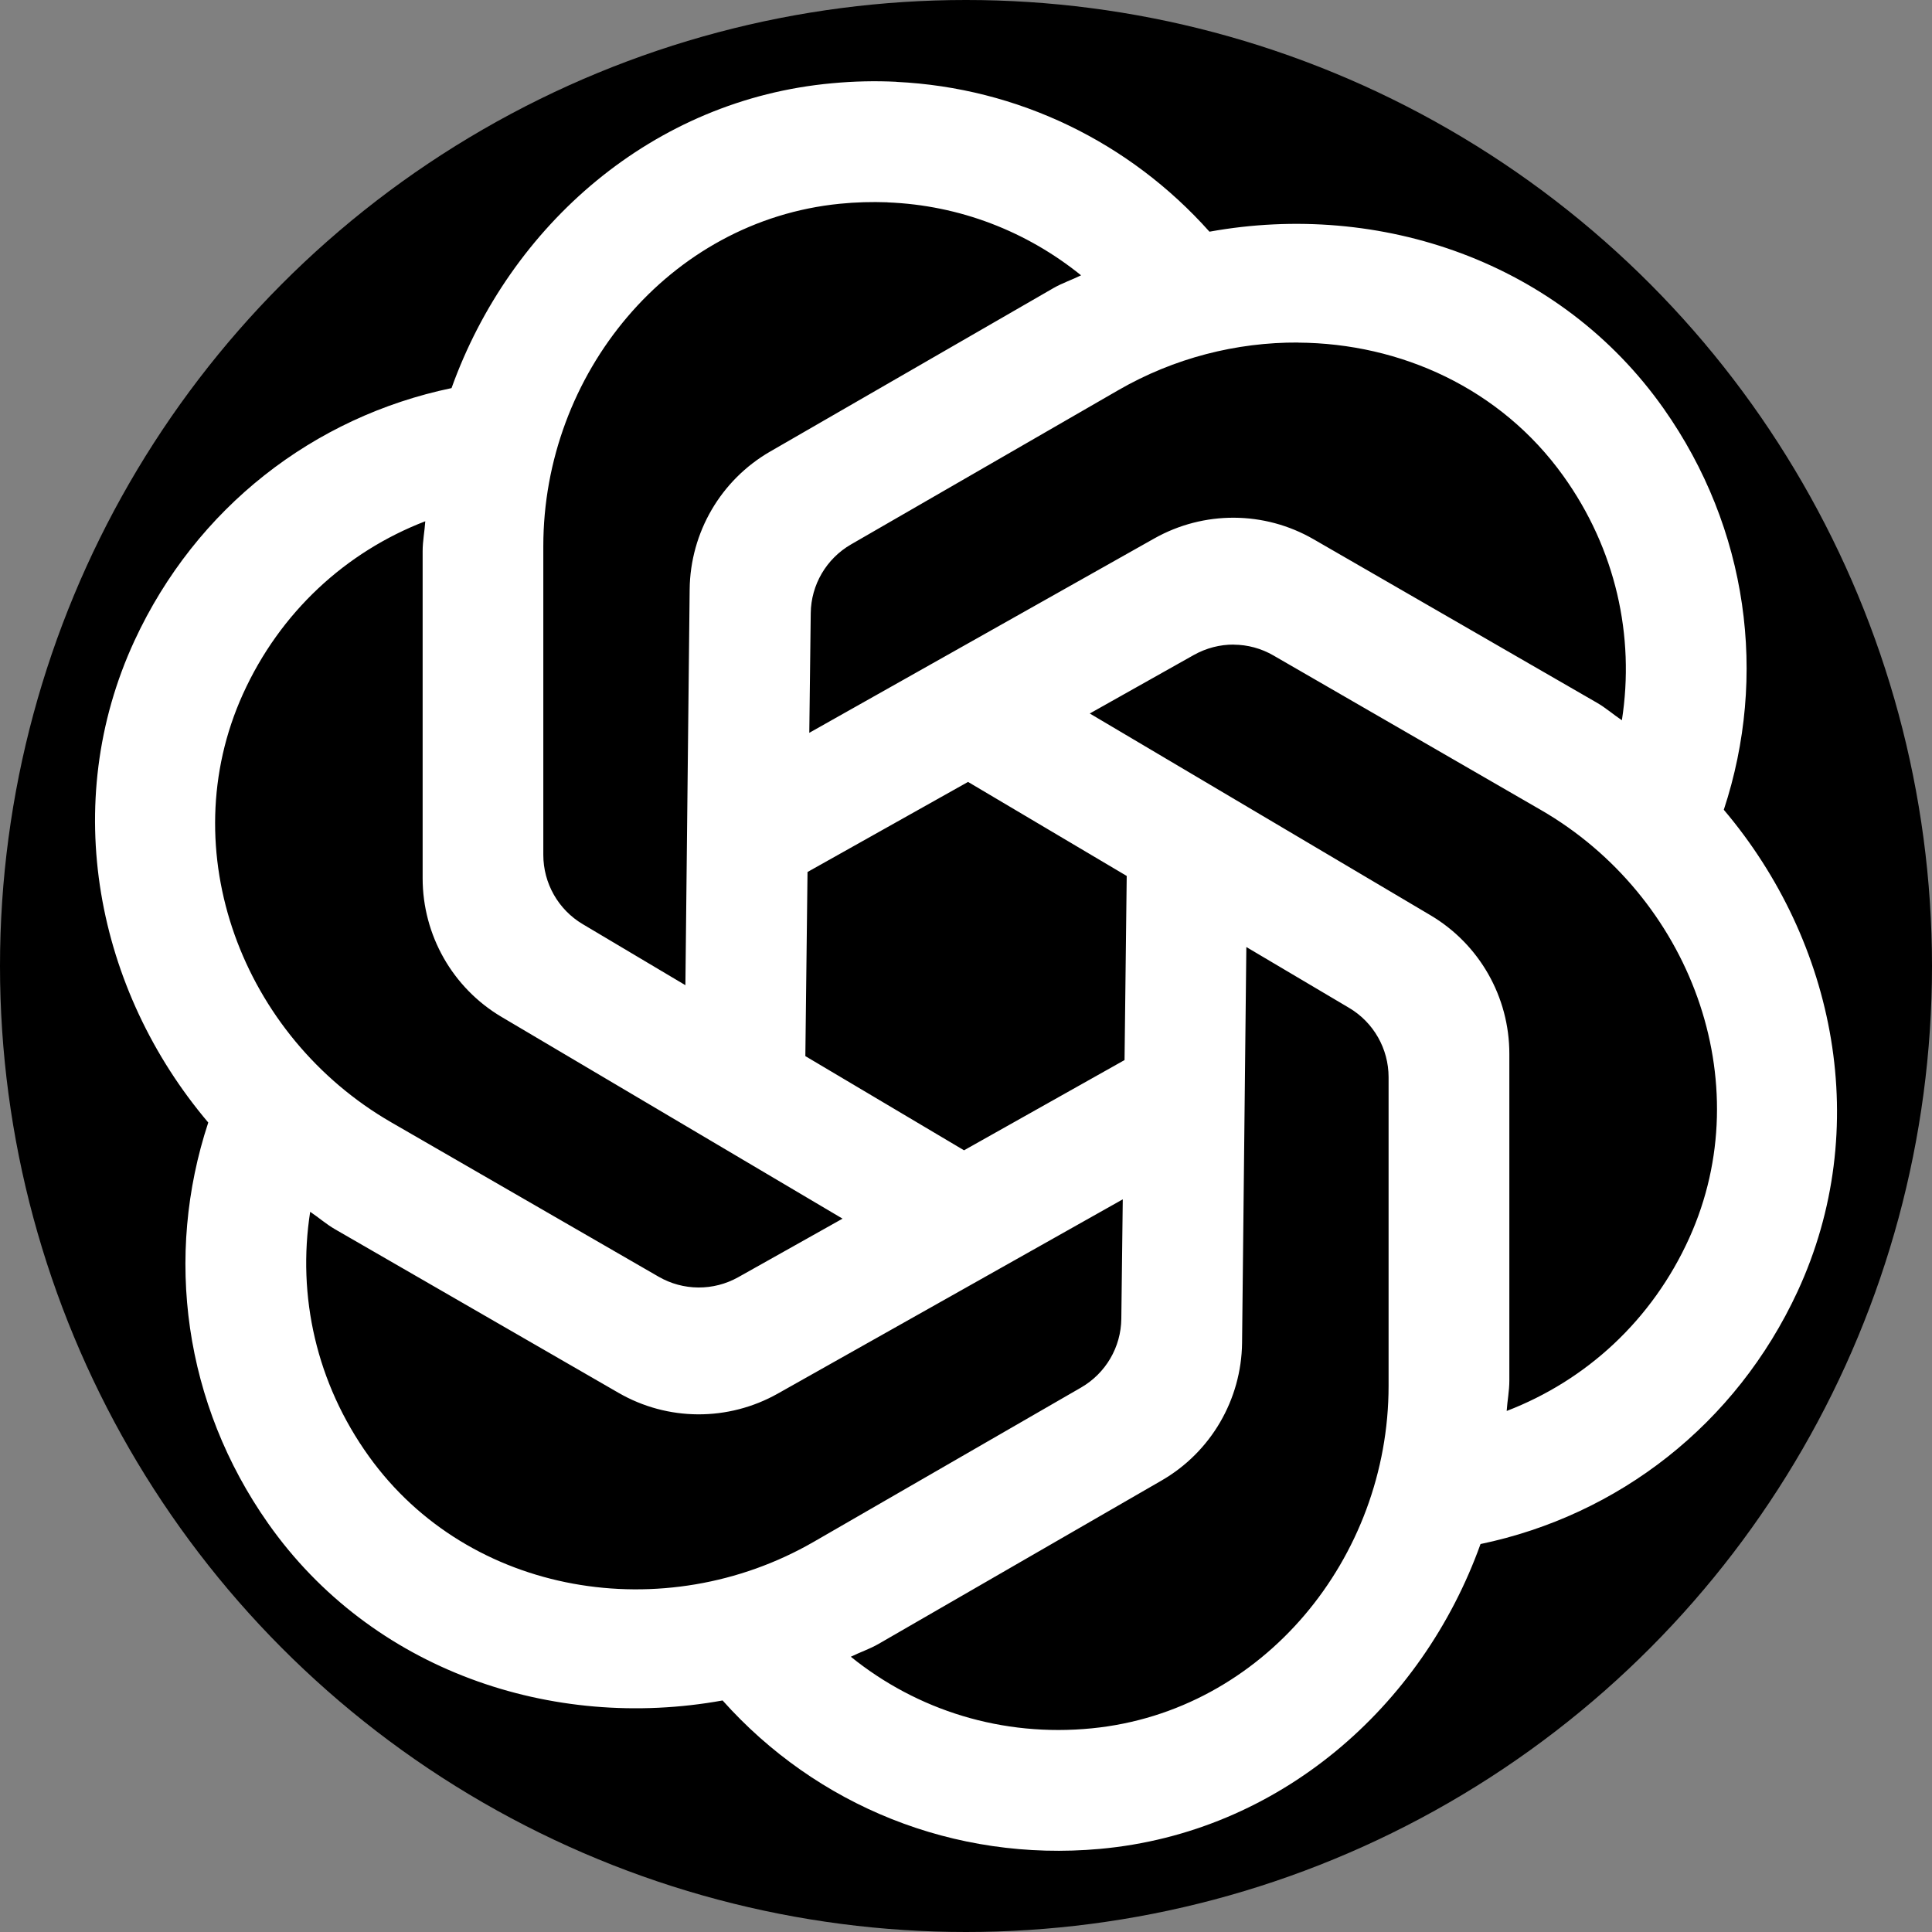 <svg xmlns="http://www.w3.org/2000/svg" width="10" height="10" viewBox="0 0 256 256">
    <rect x="0" y="0" width="256" height="256" fill="#808080" stroke="none"/>
    <circle cx="128" cy="128" r="128" fill="#000000" />

    <g fill="#ffffff" fill-rule="nonzero" stroke="none" stroke-width="1" stroke-linecap="butt"
        stroke-linejoin="miter" stroke-miterlimit="10" stroke-dasharray="" stroke-dashoffset="0"
        font-family="none" font-weight="none" font-size="none" text-anchor="none"
        style="mix-blend-mode: normal">
        <g transform="scale(10.667,10.667)">
            <path
                d="M11.135,1.016c-0.263,-0.013 -0.528,-0.007 -0.797,0.018c-2.224,0.201 -4.002,1.761 -4.729,3.787c-1.712,0.357 -3.172,1.484 -3.938,3.137c-0.938,2.026 -0.475,4.344 0.916,5.986c-0.548,1.662 -0.303,3.492 0.744,4.98c1.286,1.826 3.526,2.583 5.645,2.199c1.165,1.305 2.872,2.008 4.686,1.844c2.224,-0.201 4.002,-1.761 4.729,-3.787c1.712,-0.357 3.172,-1.485 3.938,-3.137c0.938,-2.026 0.475,-4.342 -0.916,-5.984c0.548,-1.662 0.302,-3.494 -0.746,-4.982c-1.286,-1.826 -3.525,-2.583 -5.643,-2.199c-0.992,-1.112 -2.378,-1.788 -3.889,-1.861zM11.025,2.514c0.896,0.035 1.728,0.36 2.404,0.906c-0.113,0.056 -0.232,0.095 -0.342,0.158l-3.52,2.031c-0.612,0.353 -0.992,1.004 -1,1.711l-0.053,4.918l-1.275,-0.758c-0.304,-0.18 -0.49,-0.508 -0.49,-0.861v-3.834c0,-2.136 1.558,-4.043 3.684,-4.254c0.199,-0.02 0.397,-0.025 0.592,-0.018zM16.125,4.256c1.274,0.008 2.515,0.569 3.293,1.654c0.653,0.909 0.892,1.992 0.729,3.037c-0.105,-0.07 -0.198,-0.153 -0.309,-0.217l-3.52,-2.031c-0.612,-0.354 -1.364,-0.357 -1.98,-0.01l-4.285,2.414l0.018,-1.486c0.004,-0.353 0.194,-0.677 0.5,-0.854l3.32,-1.916c0.694,-0.401 1.47,-0.596 2.234,-0.592zM5.283,6.473c-0.008,0.126 -0.033,0.248 -0.033,0.375v4.061c0,0.707 0.372,1.363 0.98,1.723l4.236,2.506l-1.295,0.727c-0.308,0.173 -0.684,0.171 -0.99,-0.006l-3.322,-1.918c-1.85,-1.068 -2.722,-3.372 -1.842,-5.318c0.462,-1.02 1.279,-1.768 2.266,-2.148zM15.326,8.008c0.171,0.001 0.341,0.046 0.494,0.135l3.32,1.918c1.85,1.068 2.724,3.372 1.844,5.318c-0.462,1.021 -1.28,1.768 -2.268,2.148c0.008,-0.126 0.033,-0.248 0.033,-0.375v-4.062c0,-0.707 -0.372,-1.361 -0.98,-1.721l-4.232,-2.506l1.293,-0.727c0.154,-0.086 0.325,-0.13 0.496,-0.129zM12.025,9.713l1.971,1.168l-0.027,2.287l-1.994,1.121l-1.971,-1.17l0.027,-2.287zM15.482,11.764l1.277,0.756c0.304,0.18 0.49,0.508 0.49,0.861v3.834c0,2.136 -1.558,4.043 -3.684,4.254c-1.115,0.111 -2.173,-0.224 -2.996,-0.889c0.113,-0.056 0.232,-0.095 0.342,-0.158l3.518,-2.031c0.612,-0.353 0.992,-1.004 1,-1.711zM13.947,14.898l-0.018,1.484c-0.004,0.353 -0.194,0.677 -0.5,0.854l-3.32,1.916c-1.85,1.068 -4.282,0.673 -5.527,-1.062c-0.653,-0.909 -0.892,-1.992 -0.729,-3.037c0.105,0.07 0.198,0.153 0.309,0.217l3.52,2.031c0.612,0.354 1.364,0.357 1.98,0.01z"></path>
        </g>
    </g>
</svg>